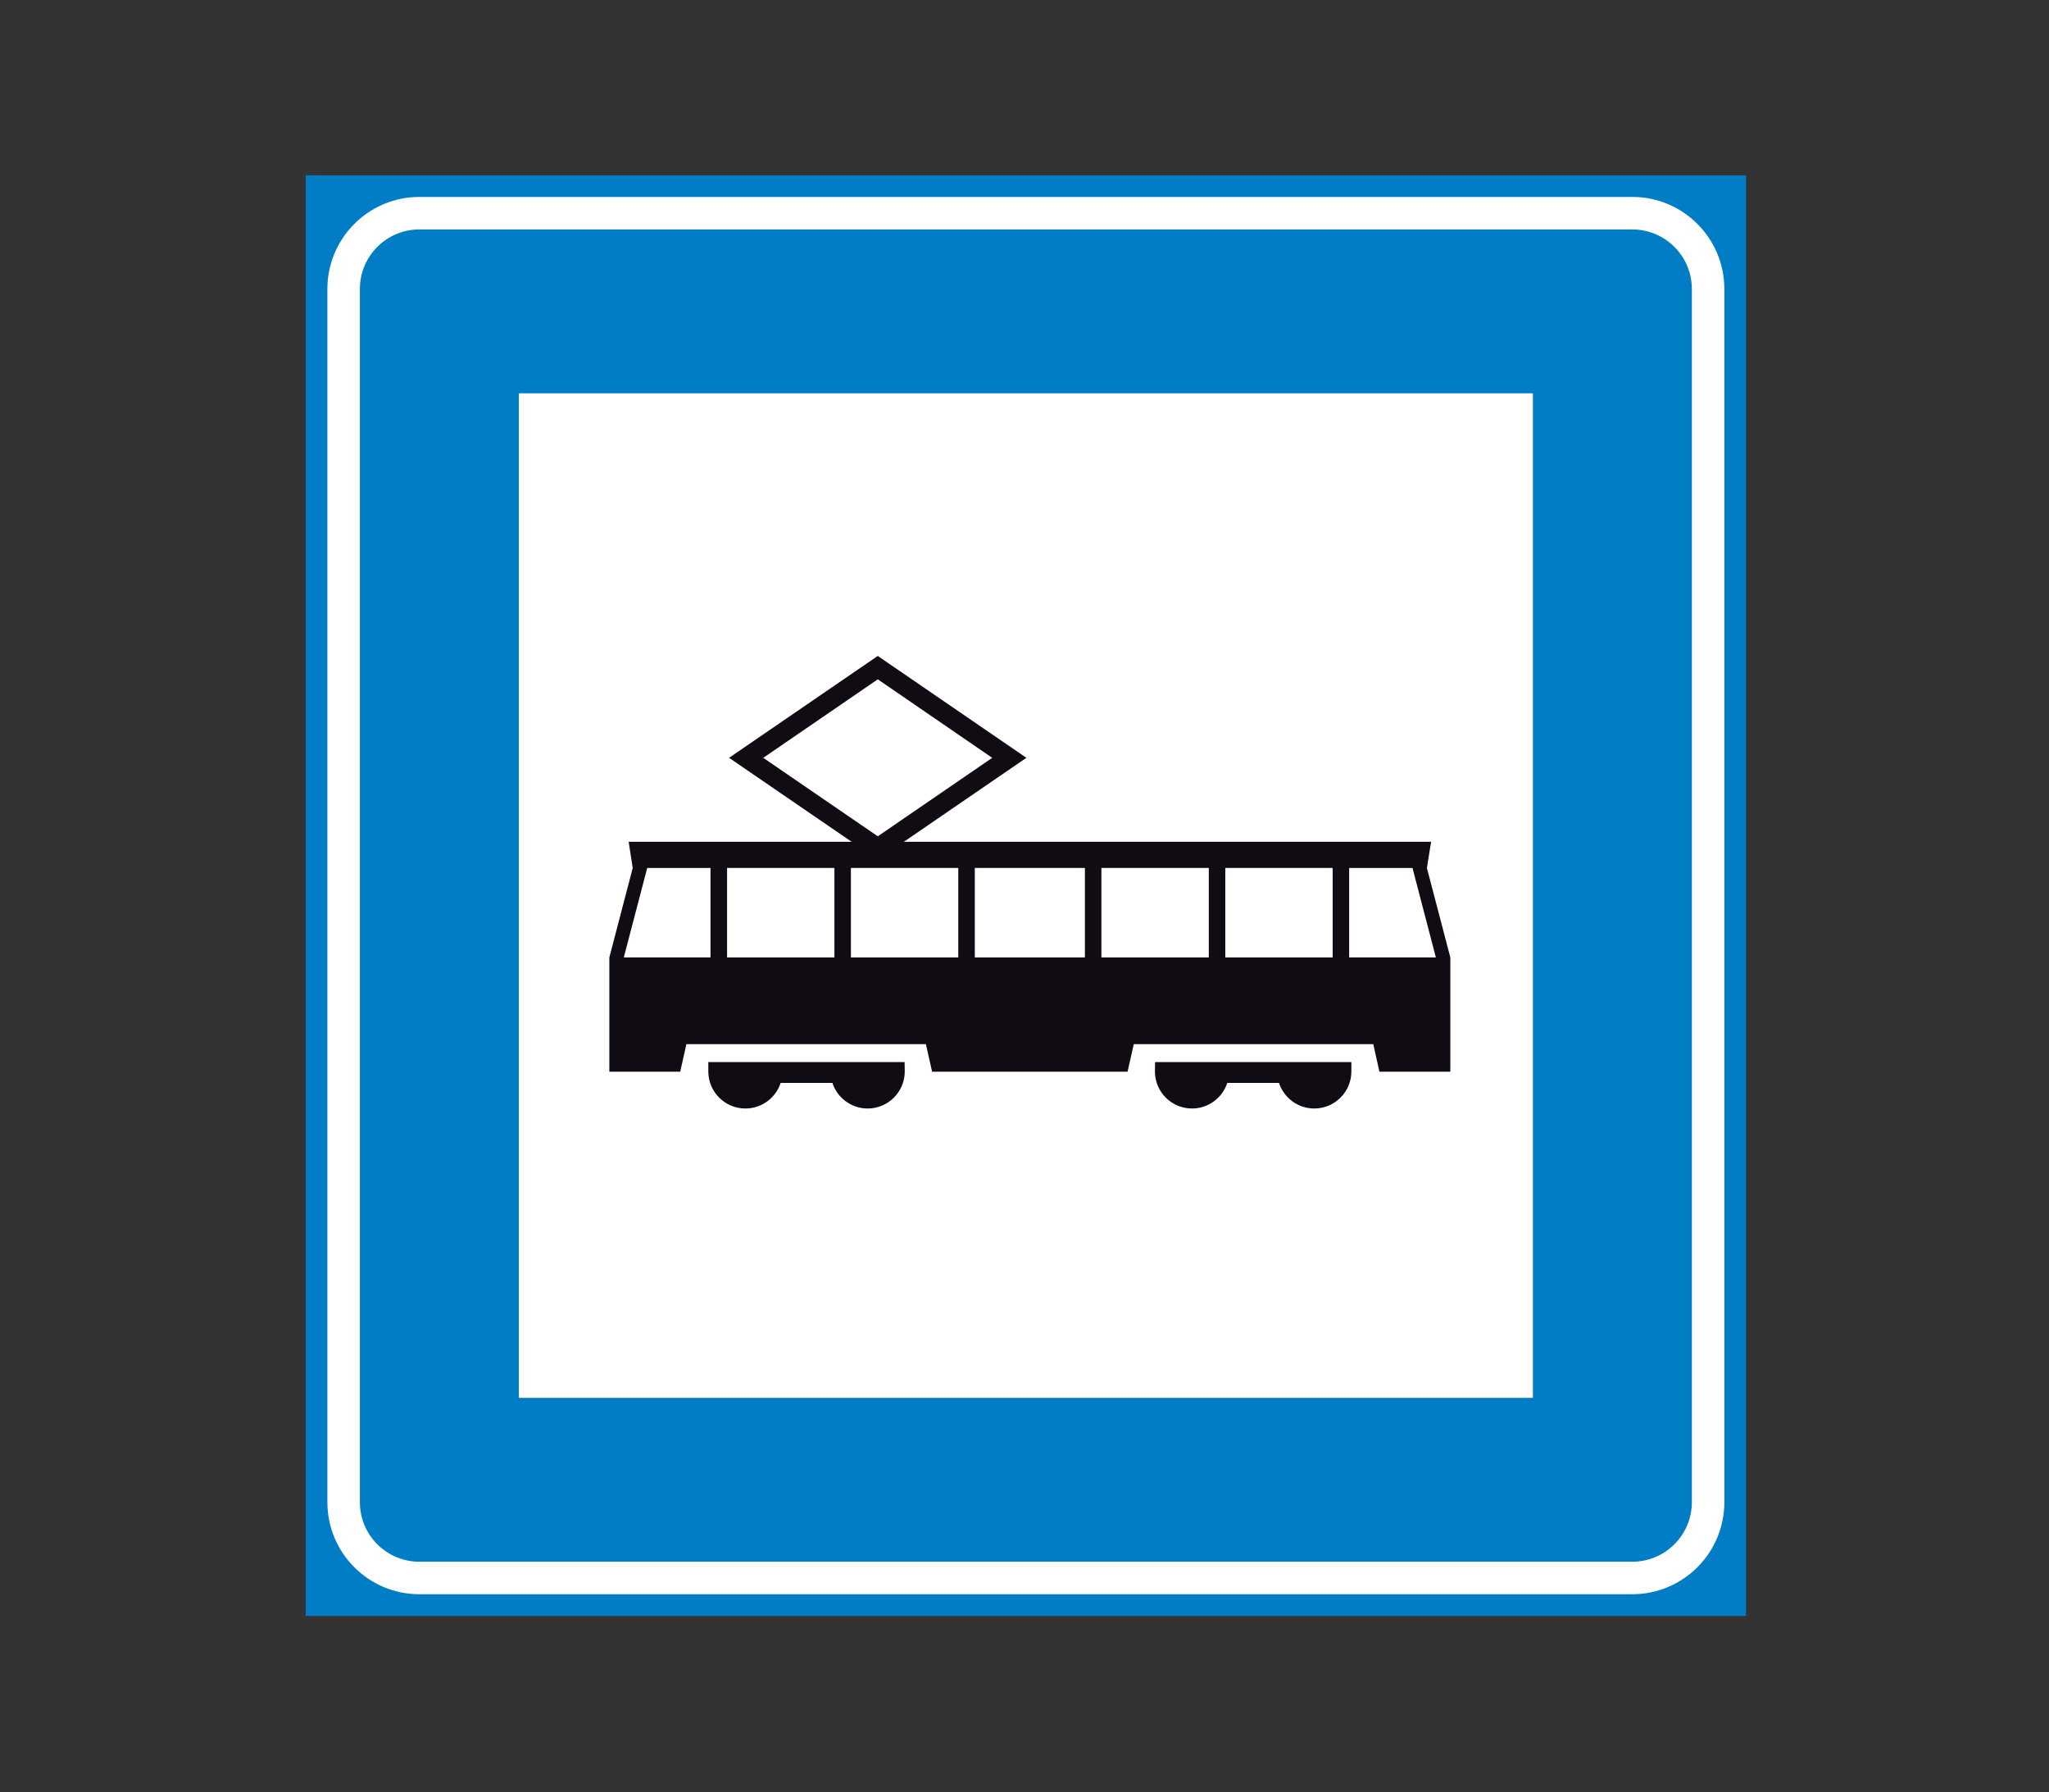 <?xml version="1.0" encoding="utf-8"?>
<!-- Generator: Adobe Illustrator 16.0.0, SVG Export Plug-In . SVG Version: 6.00 Build 0)  -->
<!DOCTYPE svg PUBLIC "-//W3C//DTD SVG 1.1//EN" "http://www.w3.org/Graphics/SVG/1.1/DTD/svg11.dtd">
<svg version="1.1" xmlns="http://www.w3.org/2000/svg" xmlns:xlink="http://www.w3.org/1999/xlink" x="0px" y="0px"
	 width="50.315px" height="44px" viewBox="0 0 50.315 44" enable-background="new 0 0 50.315 44" xml:space="preserve">
<rect x="0" y="0" width="50.315" height="44" fill="#333333" stroke="none"/>
<g id="Layer_1">
</g>
<g id="Layer_10">
</g>
<g id="Layer_9">
</g>
<g id="Layer_8">
</g>
<g id="Layer_7">
</g>
<g id="Layer_6">
	<rect x="7.507" y="4.304" fill="#007DC5" width="35.368" height="35.369"/>
	<path fill="none" stroke="#FFFFFF" stroke-width="0.798" d="M40.082,38.741c1.028,0,1.862-0.833,1.862-1.862V7.096
		c0-1.029-0.834-1.862-1.862-1.862H10.298c-1.027,0-1.86,0.833-1.86,1.862v29.783c0,1.029,0.833,1.862,1.86,1.862H40.082z"/>
	<rect fill="none" width="50.315" height="44"/>
	<rect x="12.74" y="9.656" fill="#FFFFFF" width="24.902" height="24.663"/>
	<polygon fill="#110B14" points="25.204,18.605 21.554,21.106 17.903,18.605 21.554,16.104 	"/>
	<polygon fill="#FFFFFF" points="24.361,18.608 21.555,20.532 18.746,18.608 18.746,18.603 21.555,16.678 24.361,18.603 	"/>
	<path fill="#110B14" d="M19.17,26.586c-0.119,0.365-0.462,0.629-0.866,0.629c-0.503,0-0.911-0.408-0.911-0.911v-0.229h4.82
		l0.004,0.229c0,0.503-0.408,0.911-0.911,0.911c-0.404,0-0.747-0.264-0.866-0.629H19.17z"/>
	<path fill="#110B14" d="M31.407,26.586c0.119,0.365,0.462,0.629,0.866,0.629c0.503,0,0.911-0.408,0.911-0.911v-0.229h-4.82
		l-0.004,0.229c0,0.503,0.408,0.911,0.911,0.911c0.404,0,0.747-0.264,0.866-0.629H31.407z"/>
	<polygon fill="#110B14" points="27.688,26.312 27.841,25.635 33.722,25.635 33.873,26.312 35.614,26.312 35.614,23.506 
		35.039,21.31 35.142,20.667 15.437,20.667 15.537,21.31 14.963,23.506 14.963,26.312 16.703,26.312 16.855,25.635 22.736,25.635 
		22.889,26.312 	"/>
	<polygon fill="#FFFFFF" points="33.13,21.309 34.685,21.309 35.259,23.506 33.13,23.506 	"/>
	<rect x="30.088" y="21.309" fill="#FFFFFF" width="2.637" height="2.197"/>
	<rect x="27.046" y="21.309" fill="#FFFFFF" width="2.637" height="2.197"/>
	<rect x="23.937" y="21.309" fill="#FFFFFF" width="2.704" height="2.197"/>
	<polygon fill="#FFFFFF" points="17.447,21.309 15.893,21.309 15.318,23.506 17.447,23.506 	"/>
	<rect x="17.854" y="21.309" fill="#FFFFFF" width="2.636" height="2.197"/>
	<rect x="20.895" y="21.309" fill="#FFFFFF" width="2.636" height="2.197"/>
	<rect fill="none" width="50.315" height="44"/>
</g>
<g id="Layer_5">
</g>
<g id="Layer_4">
</g>
<g id="Layer_3">
</g>
<g id="Layer_2">
</g>
</svg>

